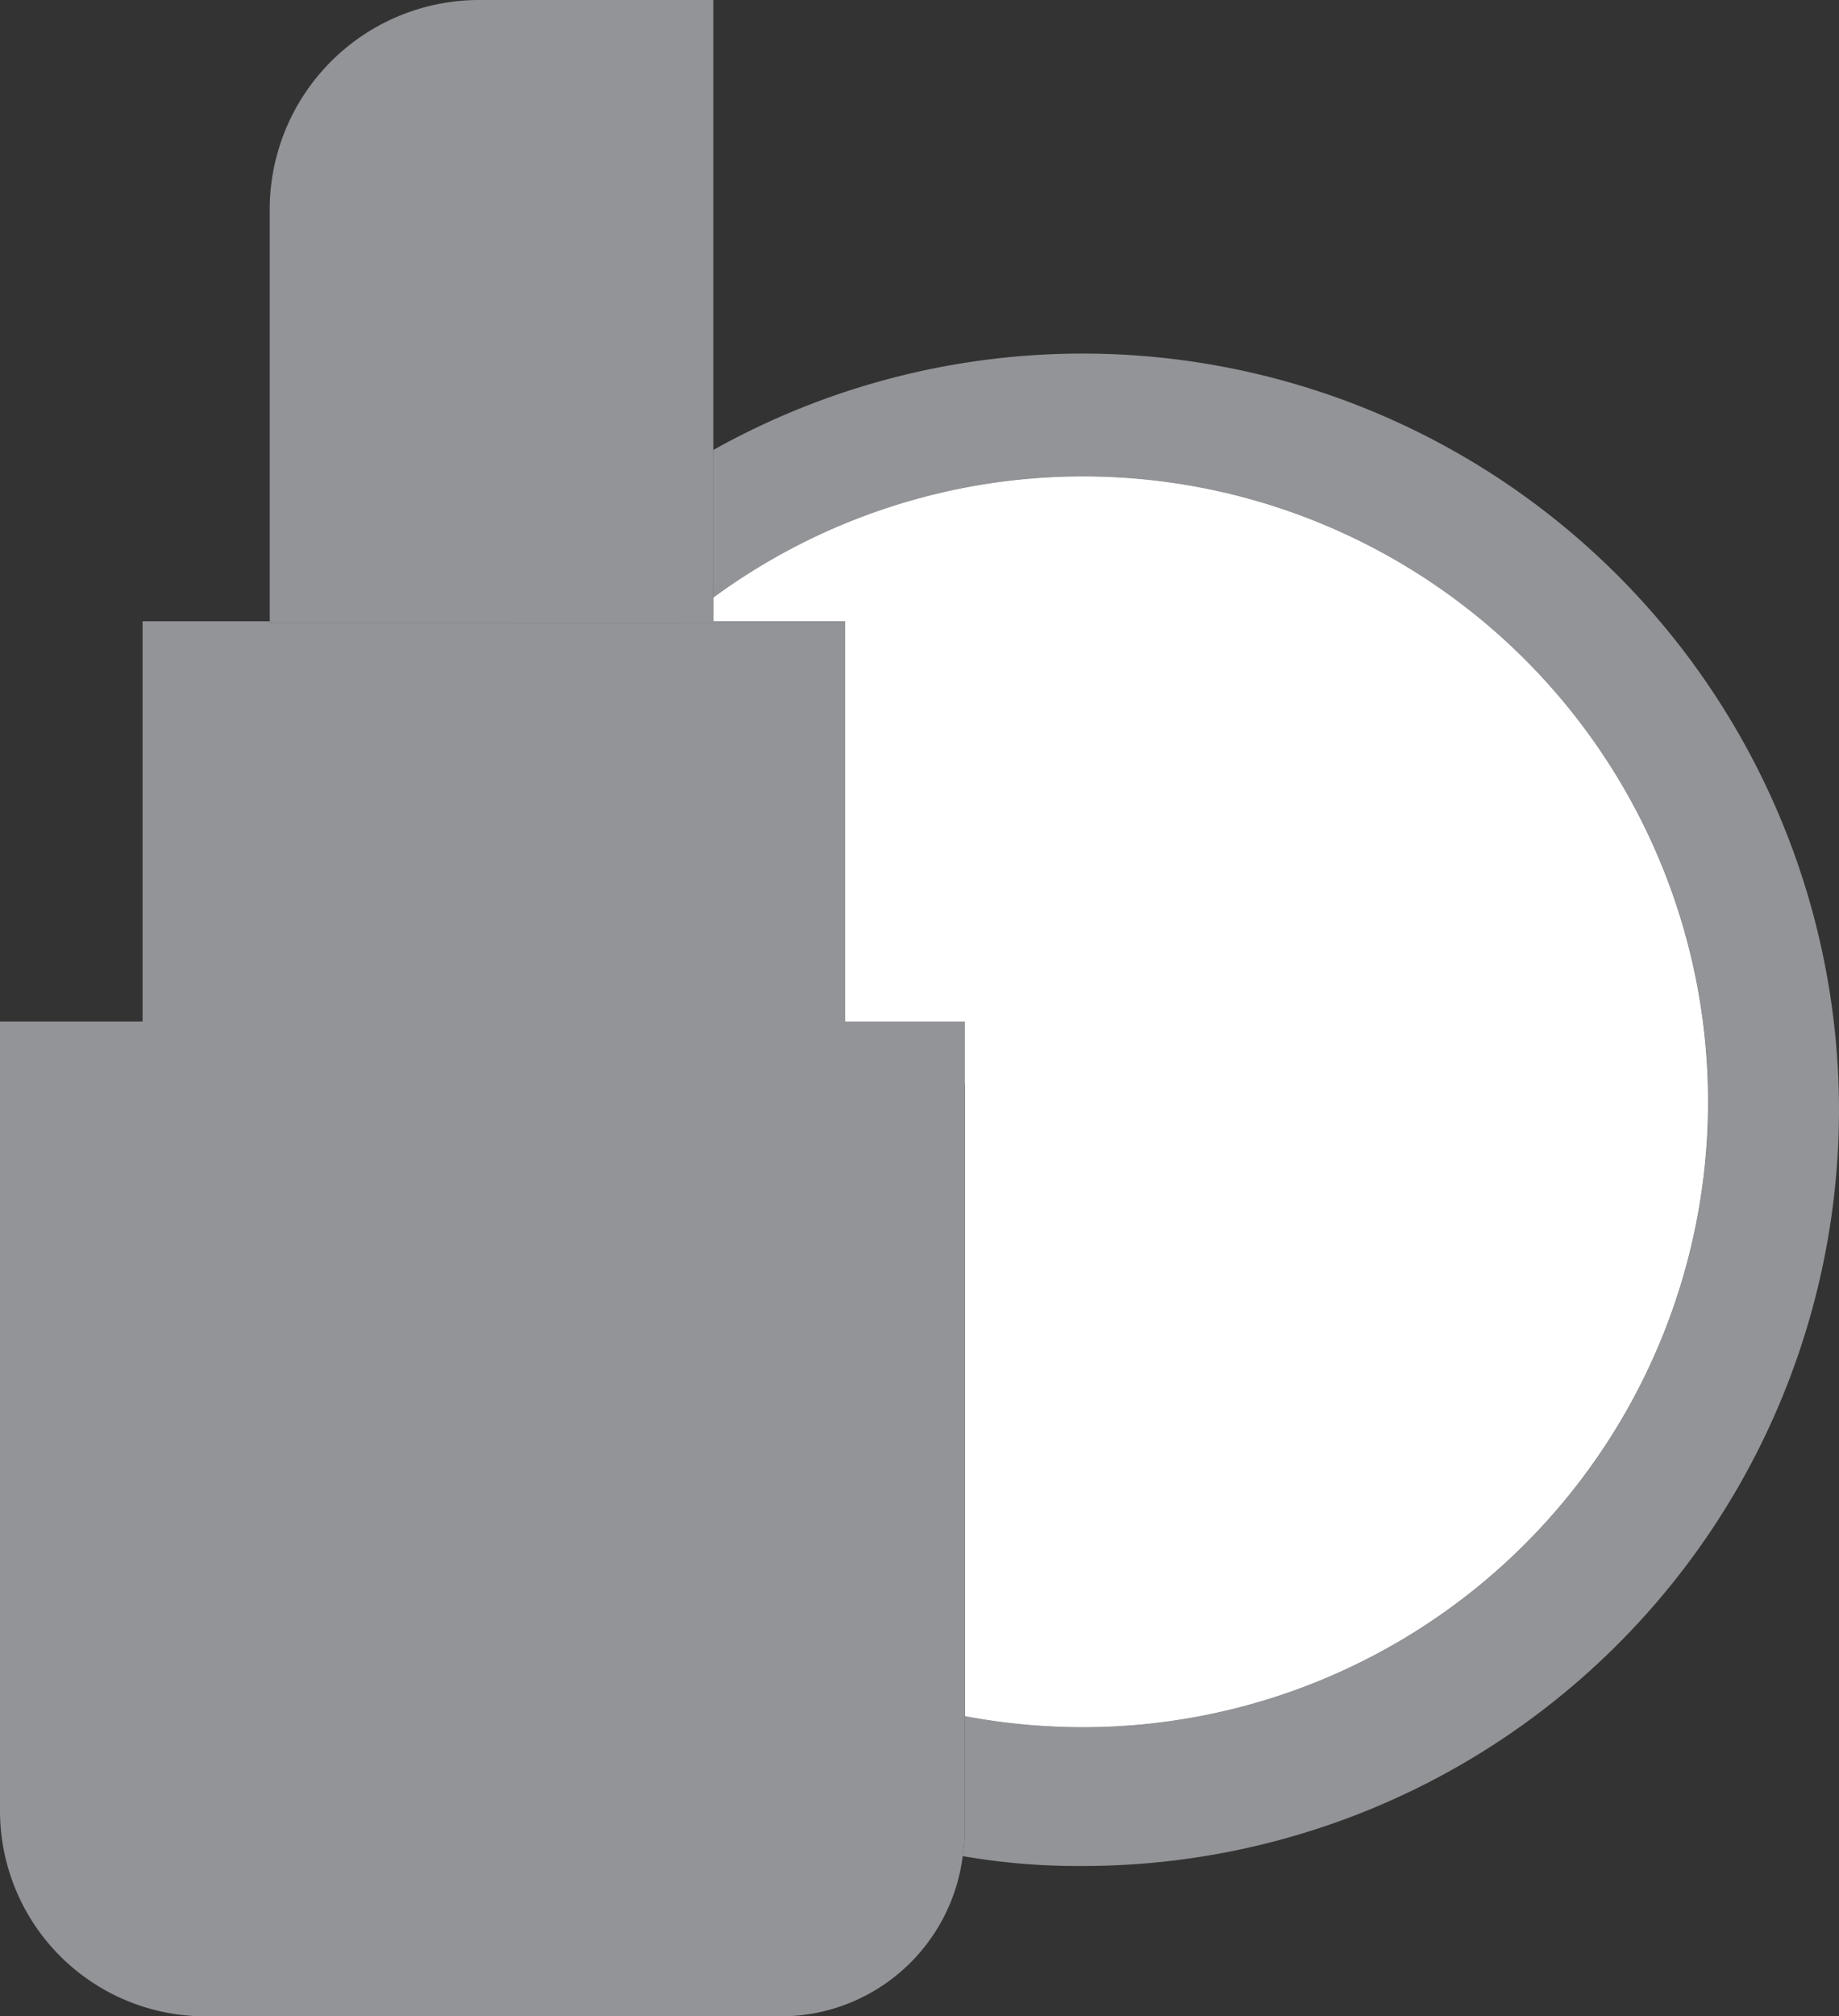 <svg id="Layer_1" data-name="Layer 1" xmlns="http://www.w3.org/2000/svg" viewBox="0 0 29.203 32">
    <rect x="0" y="0" width="29.203" height="32" fill="#333333" stroke="none"/>
    <defs>
        <style>.cls-1{fill:#929497;}.cls-2{fill:#fff;}</style>
    </defs>
    <title>آرایش و بهداشتی-04</title>
    <path class="cls-1" d="M11.328,9.86v.026h-.507l.026-.026Z" transform="translate(-0 0)"/>
    <path class="cls-1"
          d="M27.123,17.49a9.925,9.925,0,0,1-9.921,9.921,10.153,10.153,0,0,1-1.879-.175V17.211H7.281v-.087h6.136V9.86h-2.089V9.484a9.924,9.924,0,0,1,15.795,8.007Z"
          transform="translate(-0 0)"/>
    <path class="cls-1" d="M11.328,9.86v.026H8.015c.009-.009.009-.017.017-.026Z"
          transform="translate(-0 0)"/>
    <path class="cls-1"
          d="M29.203,17.613A12.004,12.004,0,0,1,17.202,29.614a10.611,10.611,0,0,1-1.914-.157,2.731,2.731,0,0,0,.035-.385V27.236a10.153,10.153,0,0,0,1.879.175A9.925,9.925,0,1,0,11.328,9.484V7.141A12.01,12.01,0,0,1,29.203,17.613Z"
          transform="translate(-0 0)"/>
    <path class="cls-2"
          d="M27.123,17.49a9.925,9.925,0,0,1-9.921,9.921,10.153,10.153,0,0,1-1.879-.175V17.211H5.201v-.087h8.216V9.86H11.328V9.484a9.924,9.924,0,0,1,15.795,8.007Z"
          transform="translate(-0 0)"/>
    <path class="cls-1"
          d="M15.323,16.211V29.072a2.731,2.731,0,0,1-.035.385A2.91,2.91,0,0,1,12.394,32H3.269a3.262,3.262,0,0,1-3.269-3.256V16.211Z"
          transform="translate(-0 0)"/>
    <polygon class="cls-1"
             points="13.417 9.86 13.417 17.123 2.264 17.123 2.264 9.86 4.283 9.86 4.283 9.886 11.328 9.886 11.328 9.86 13.417 9.86"/>
    <rect class="cls-1" x="4.283" y="9.86" width="7.045" height="0.026"/>
    <path class="cls-1" d="M11.328,0V9.86H4.283V3.322A3.327,3.327,0,0,1,7.613,0Z"
          transform="translate(-0 0)"/>
    <rect class="cls-1" x="4.283" y="9.86" width="7.045" height="0.026"/>
</svg>